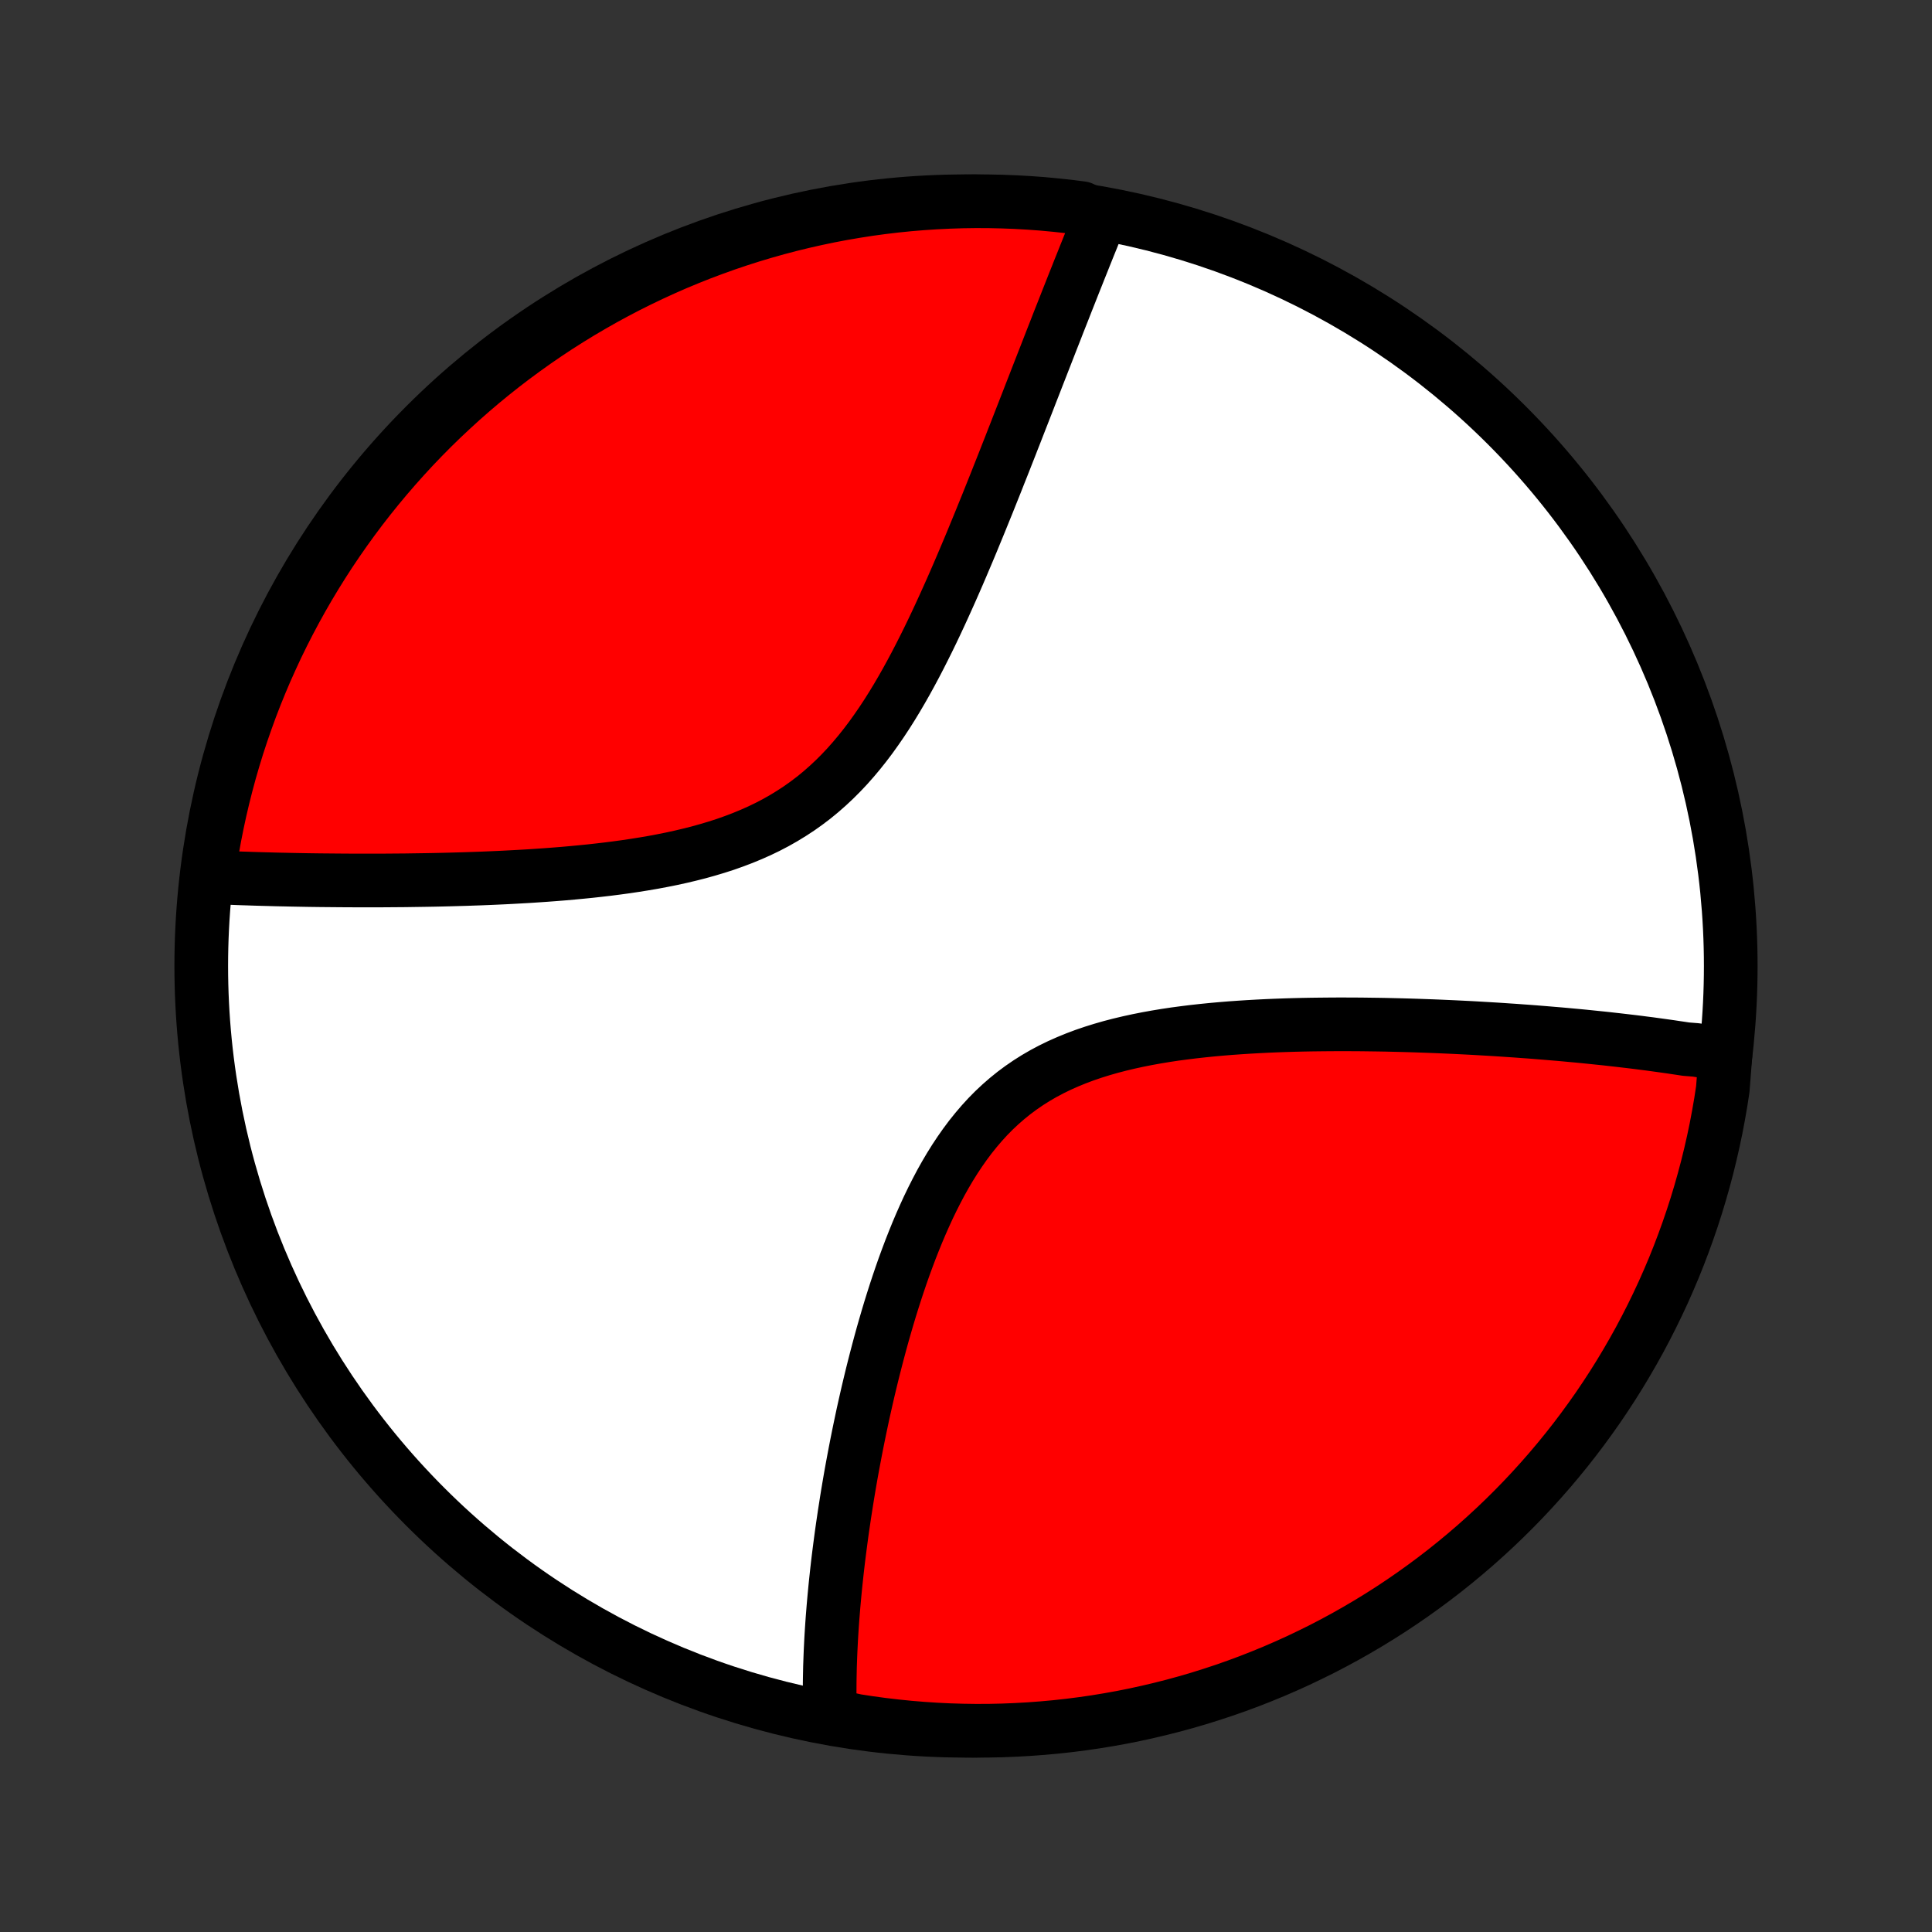<?xml version="1.0" encoding="utf-8" standalone="no"?>
<!DOCTYPE svg PUBLIC "-//W3C//DTD SVG 1.1//EN"
  "http://www.w3.org/Graphics/SVG/1.1/DTD/svg11.dtd">
<!-- Created with matplotlib (http://matplotlib.org/) -->
<svg height="72pt" version="1.1" viewBox="0 0 72 72" width="72pt" xmlns="http://www.w3.org/2000/svg" xmlns:xlink="http://www.w3.org/1999/xlink">
 <rect x="0" y="0" width="72" height="72" fill="#333333" stroke="none"/>
 <defs>
  <style type="text/css">
*{stroke-linecap:butt;stroke-linejoin:round;}
  </style>
 </defs>
 <g id="figure_1">
  <g id="patch_1">
   <path d="
M0 72
L72 72
L72 0
L0 0
z
" style="fill:none;"/>
  </g>
  <g id="axes_1">
   <g id="PatchCollection_1">
    <defs>
     <path d="
M36 -7.5
C43.558 -7.5 50.808 -10.503 56.153 -15.848
C61.497 -21.192 64.5 -28.442 64.5 -36
C64.5 -43.558 61.497 -50.808 56.153 -56.153
C50.808 -61.497 43.558 -64.5 36 -64.5
C28.442 -64.5 21.192 -61.497 15.848 -56.153
C10.503 -50.808 7.5 -43.558 7.5 -36
C7.5 -28.442 10.503 -21.192 15.848 -15.848
C21.192 -10.503 28.442 -7.5 36 -7.5
z
" id="C0_0_a811fe30f3"/>
     <path d="
M64.302 -32.681
L64.122 -32.714
L63.94 -32.747
L63.758 -32.779
L63.575 -32.811
L63.39 -32.842
L63.204 -32.872
L62.83 -32.902
L62.641 -32.931
L62.451 -32.959
L62.259 -32.988
L62.067 -33.015
L61.873 -33.042
L61.677 -33.069
L61.481 -33.096
L61.282 -33.121
L61.083 -33.147
L60.882 -33.172
L60.679 -33.196
L60.475 -33.22
L60.269 -33.244
L60.061 -33.267
L59.852 -33.291
L59.64 -33.313
L59.427 -33.335
L59.213 -33.357
L58.996 -33.379
L58.777 -33.4
L58.556 -33.42
L58.333 -33.441
L58.108 -33.461
L57.881 -33.48
L57.652 -33.499
L57.42 -33.518
L57.186 -33.537
L56.95 -33.555
L56.711 -33.572
L56.469 -33.59
L56.225 -33.606
L55.979 -33.623
L55.73 -33.639
L55.478 -33.654
L55.223 -33.669
L54.966 -33.684
L54.706 -33.698
L54.443 -33.711
L54.177 -33.724
L53.908 -33.736
L53.636 -33.748
L53.361 -33.759
L53.083 -33.769
L52.802 -33.779
L52.517 -33.788
L52.23 -33.796
L51.94 -33.803
L51.646 -33.81
L51.349 -33.815
L51.049 -33.819
L50.746 -33.823
L50.44 -33.825
L50.13 -33.826
L49.818 -33.826
L49.503 -33.824
L49.184 -33.821
L48.863 -33.817
L48.539 -33.811
L48.212 -33.803
L47.883 -33.793
L47.551 -33.781
L47.217 -33.767
L46.88 -33.75
L46.542 -33.731
L46.201 -33.709
L45.859 -33.685
L45.516 -33.657
L45.171 -33.626
L44.826 -33.591
L44.48 -33.553
L44.133 -33.51
L43.787 -33.464
L43.441 -33.412
L43.096 -33.355
L42.752 -33.293
L42.41 -33.225
L42.07 -33.151
L41.733 -33.071
L41.398 -32.984
L41.067 -32.889
L40.74 -32.787
L40.417 -32.677
L40.1 -32.558
L39.788 -32.43
L39.482 -32.294
L39.182 -32.148
L38.888 -31.992
L38.602 -31.826
L38.323 -31.65
L38.052 -31.464
L37.788 -31.268
L37.533 -31.062
L37.285 -30.846
L37.045 -30.621
L36.813 -30.386
L36.59 -30.142
L36.374 -29.889
L36.165 -29.629
L35.964 -29.36
L35.771 -29.085
L35.584 -28.803
L35.404 -28.515
L35.231 -28.222
L35.064 -27.924
L34.904 -27.621
L34.749 -27.315
L34.599 -27.005
L34.456 -26.693
L34.317 -26.379
L34.183 -26.063
L34.054 -25.745
L33.929 -25.427
L33.809 -25.108
L33.692 -24.789
L33.58 -24.47
L33.472 -24.152
L33.367 -23.834
L33.266 -23.517
L33.168 -23.202
L33.074 -22.888
L32.983 -22.576
L32.894 -22.265
L32.809 -21.957
L32.727 -21.651
L32.647 -21.346
L32.57 -21.045
L32.495 -20.745
L32.423 -20.448
L32.353 -20.154
L32.286 -19.863
L32.221 -19.574
L32.157 -19.287
L32.097 -19.004
L32.038 -18.723
L31.981 -18.445
L31.926 -18.17
L31.873 -17.898
L31.822 -17.628
L31.772 -17.361
L31.724 -17.098
L31.678 -16.836
L31.634 -16.578
L31.591 -16.322
L31.55 -16.068
L31.511 -15.818
L31.472 -15.57
L31.436 -15.324
L31.4 -15.081
L31.366 -14.841
L31.334 -14.602
L31.303 -14.367
L31.273 -14.133
L31.244 -13.902
L31.217 -13.673
L31.191 -13.446
L31.167 -13.222
L31.143 -12.999
L31.121 -12.779
L31.1 -12.56
L31.08 -12.344
L31.061 -12.129
L31.044 -11.916
L31.027 -11.706
L31.012 -11.496
L30.998 -11.289
L30.985 -11.083
L30.973 -10.879
L30.963 -10.676
L30.953 -10.475
L30.945 -10.275
L30.938 -10.077
L30.931 -9.881
L30.927 -9.685
L30.923 -9.491
L30.92 -9.298
L30.919 -9.107
L30.918 -8.916
L30.919 -8.727
L30.921 -8.539
L30.925 -8.352
L30.93 -8.166
L31.415 -7.981
L31.907 -7.871
L32.4 -7.795
L32.894 -7.728
L33.389 -7.67
L33.884 -7.62
L34.38 -7.579
L34.877 -7.546
L35.374 -7.522
L35.872 -7.507
L36.369 -7.5
L36.867 -7.502
L37.364 -7.513
L37.86 -7.533
L38.356 -7.561
L38.852 -7.598
L39.346 -7.643
L39.84 -7.697
L40.332 -7.76
L40.823 -7.831
L41.312 -7.911
L41.8 -7.999
L42.286 -8.096
L42.77 -8.202
L43.252 -8.316
L43.732 -8.438
L44.21 -8.569
L44.685 -8.708
L45.157 -8.856
L45.627 -9.011
L46.094 -9.175
L46.557 -9.347
L47.018 -9.528
L47.475 -9.716
L47.928 -9.912
L48.378 -10.116
L48.824 -10.329
L49.267 -10.548
L49.705 -10.776
L50.139 -11.011
L50.569 -11.255
L50.994 -11.505
L51.415 -11.763
L51.831 -12.028
L52.242 -12.301
L52.648 -12.581
L53.049 -12.868
L53.445 -13.162
L53.836 -13.463
L54.221 -13.771
L54.601 -14.086
L54.975 -14.407
L55.343 -14.735
L55.705 -15.069
L56.062 -15.41
L56.412 -15.757
L56.756 -16.11
L57.094 -16.47
L57.425 -16.835
L57.75 -17.206
L58.068 -17.583
L58.379 -17.965
L58.684 -18.353
L58.981 -18.746
L59.272 -19.145
L59.556 -19.548
L59.832 -19.957
L60.101 -20.37
L60.363 -20.789
L60.617 -21.212
L60.864 -21.639
L61.104 -22.071
L61.335 -22.507
L61.559 -22.947
L61.775 -23.391
L61.984 -23.839
L62.184 -24.291
L62.377 -24.746
L62.561 -25.205
L62.737 -25.667
L62.905 -26.132
L63.065 -26.6
L63.217 -27.071
L63.36 -27.545
L63.495 -28.021
L63.622 -28.5
L63.74 -28.981
L63.85 -29.464
L63.952 -29.949
L64.044 -30.436
L64.129 -30.925
L64.204 -31.415
z
" id="C0_1_a6e471de57"/>
     <path d="
M41.01 -63.898
L40.94 -63.726
L40.869 -63.552
L40.798 -63.377
L40.727 -63.201
L40.656 -63.024
L40.583 -62.845
L40.511 -62.664
L40.438 -62.483
L40.365 -62.299
L40.291 -62.114
L40.216 -61.928
L40.142 -61.74
L40.066 -61.55
L39.99 -61.359
L39.914 -61.166
L39.837 -60.971
L39.759 -60.774
L39.681 -60.575
L39.602 -60.374
L39.522 -60.172
L39.441 -59.967
L39.361 -59.76
L39.279 -59.551
L39.196 -59.34
L39.113 -59.127
L39.029 -58.911
L38.944 -58.693
L38.858 -58.473
L38.771 -58.25
L38.683 -58.025
L38.595 -57.798
L38.505 -57.567
L38.414 -57.335
L38.323 -57.099
L38.23 -56.861
L38.136 -56.62
L38.041 -56.377
L37.945 -56.131
L37.848 -55.881
L37.749 -55.63
L37.65 -55.375
L37.548 -55.117
L37.446 -54.856
L37.342 -54.593
L37.236 -54.327
L37.13 -54.057
L37.021 -53.785
L36.911 -53.51
L36.8 -53.232
L36.686 -52.952
L36.571 -52.668
L36.454 -52.382
L36.335 -52.093
L36.215 -51.801
L36.092 -51.507
L35.967 -51.211
L35.84 -50.912
L35.711 -50.611
L35.579 -50.308
L35.445 -50.003
L35.308 -49.697
L35.169 -49.389
L35.027 -49.08
L34.882 -48.769
L34.734 -48.458
L34.583 -48.147
L34.428 -47.836
L34.27 -47.524
L34.109 -47.214
L33.943 -46.904
L33.774 -46.596
L33.6 -46.29
L33.422 -45.986
L33.239 -45.685
L33.051 -45.387
L32.858 -45.094
L32.659 -44.805
L32.455 -44.52
L32.245 -44.242
L32.029 -43.97
L31.806 -43.704
L31.578 -43.446
L31.342 -43.196
L31.099 -42.953
L30.85 -42.72
L30.594 -42.495
L30.331 -42.279
L30.061 -42.074
L29.784 -41.877
L29.5 -41.691
L29.211 -41.514
L28.915 -41.346
L28.613 -41.188
L28.306 -41.04
L27.993 -40.901
L27.676 -40.77
L27.355 -40.648
L27.03 -40.533
L26.701 -40.427
L26.37 -40.328
L26.036 -40.235
L25.701 -40.15
L25.363 -40.07
L25.025 -39.996
L24.686 -39.928
L24.346 -39.864
L24.007 -39.806
L23.668 -39.752
L23.329 -39.701
L22.992 -39.655
L22.656 -39.612
L22.321 -39.573
L21.988 -39.536
L21.657 -39.503
L21.329 -39.472
L21.002 -39.443
L20.678 -39.417
L20.357 -39.393
L20.039 -39.371
L19.723 -39.35
L19.41 -39.332
L19.101 -39.315
L18.794 -39.299
L18.491 -39.285
L18.19 -39.272
L17.893 -39.26
L17.6 -39.25
L17.309 -39.24
L17.022 -39.232
L16.738 -39.224
L16.458 -39.217
L16.18 -39.211
L15.906 -39.206
L15.636 -39.202
L15.368 -39.198
L15.104 -39.194
L14.843 -39.192
L14.585 -39.19
L14.329 -39.188
L14.078 -39.187
L13.829 -39.187
L13.583 -39.187
L13.34 -39.187
L13.099 -39.188
L12.862 -39.189
L12.627 -39.191
L12.395 -39.193
L12.166 -39.195
L11.939 -39.197
L11.715 -39.2
L11.494 -39.203
L11.274 -39.207
L11.058 -39.211
L10.843 -39.215
L10.631 -39.22
L10.421 -39.224
L10.214 -39.229
L10.008 -39.235
L9.805 -39.24
L9.603 -39.246
L9.404 -39.252
L9.206 -39.259
L9.01 -39.265
L8.817 -39.272
L8.625 -39.28
L8.434 -39.287
L8.246 -39.295
L8.059 -39.303
L7.758 -39.311
L7.829 -39.826
L7.909 -40.318
L7.997 -40.809
L8.094 -41.299
L8.199 -41.786
L8.313 -42.273
L8.435 -42.757
L8.565 -43.239
L8.704 -43.719
L8.851 -44.197
L9.007 -44.672
L9.171 -45.144
L9.342 -45.614
L9.522 -46.081
L9.71 -46.544
L9.906 -47.005
L10.111 -47.462
L10.322 -47.916
L10.542 -48.366
L10.77 -48.812
L11.005 -49.254
L11.248 -49.693
L11.498 -50.127
L11.756 -50.557
L12.021 -50.982
L12.293 -51.403
L12.573 -51.819
L12.86 -52.23
L13.154 -52.637
L13.454 -53.038
L13.762 -53.434
L14.077 -53.825
L14.398 -54.21
L14.726 -54.59
L15.06 -54.964
L15.4 -55.333
L15.747 -55.695
L16.1 -56.052
L16.459 -56.402
L16.825 -56.746
L17.195 -57.084
L17.572 -57.416
L17.954 -57.741
L18.342 -58.059
L18.735 -58.371
L19.133 -58.675
L19.537 -58.973
L19.945 -59.264
L20.359 -59.548
L20.777 -59.825
L21.2 -60.094
L21.627 -60.356
L22.059 -60.61
L22.495 -60.858
L22.935 -61.097
L23.379 -61.329
L23.827 -61.553
L24.278 -61.769
L24.734 -61.978
L25.192 -62.179
L25.654 -62.371
L26.119 -62.556
L26.587 -62.732
L27.058 -62.901
L27.532 -63.061
L28.008 -63.213
L28.486 -63.356
L28.968 -63.492
L29.451 -63.619
L29.936 -63.737
L30.423 -63.847
L30.911 -63.949
L31.401 -64.042
L31.893 -64.126
L32.386 -64.203
L32.88 -64.27
L33.375 -64.329
L33.87 -64.379
L34.367 -64.42
L34.863 -64.453
L35.361 -64.477
L35.858 -64.493
L36.355 -64.5
L36.853 -64.498
L37.35 -64.487
L37.846 -64.468
L38.342 -64.44
L38.838 -64.404
L39.332 -64.358
L39.826 -64.305
L40.318 -64.242
z
" id="C0_2_f00ccb9808"/>
    </defs>
    <g clip-path="url(#p1bffca34e9)">
     <use style="fill:#ffffff;stroke:#000000;stroke-width:2.0;" x="0.0" xlink:href="#C0_0_a811fe30f3" y="72.0"/>
    </g>
    <g clip-path="url(#p1bffca34e9)">
     <use style="fill:#ff0000;stroke:#000000;stroke-width:2.0;" x="0.0" xlink:href="#C0_1_a6e471de57" y="72.0"/>
    </g>
    <g clip-path="url(#p1bffca34e9)">
     <use style="fill:#ff0000;stroke:#000000;stroke-width:2.0;" x="0.0" xlink:href="#C0_2_f00ccb9808" y="72.0"/>
    </g>
   </g>
  </g>
 </g>
 <defs>
  <clipPath id="p1bffca34e9">
   <rect height="72.0" width="72.0" x="0.0" y="0.0"/>
  </clipPath>
 </defs>
</svg>
